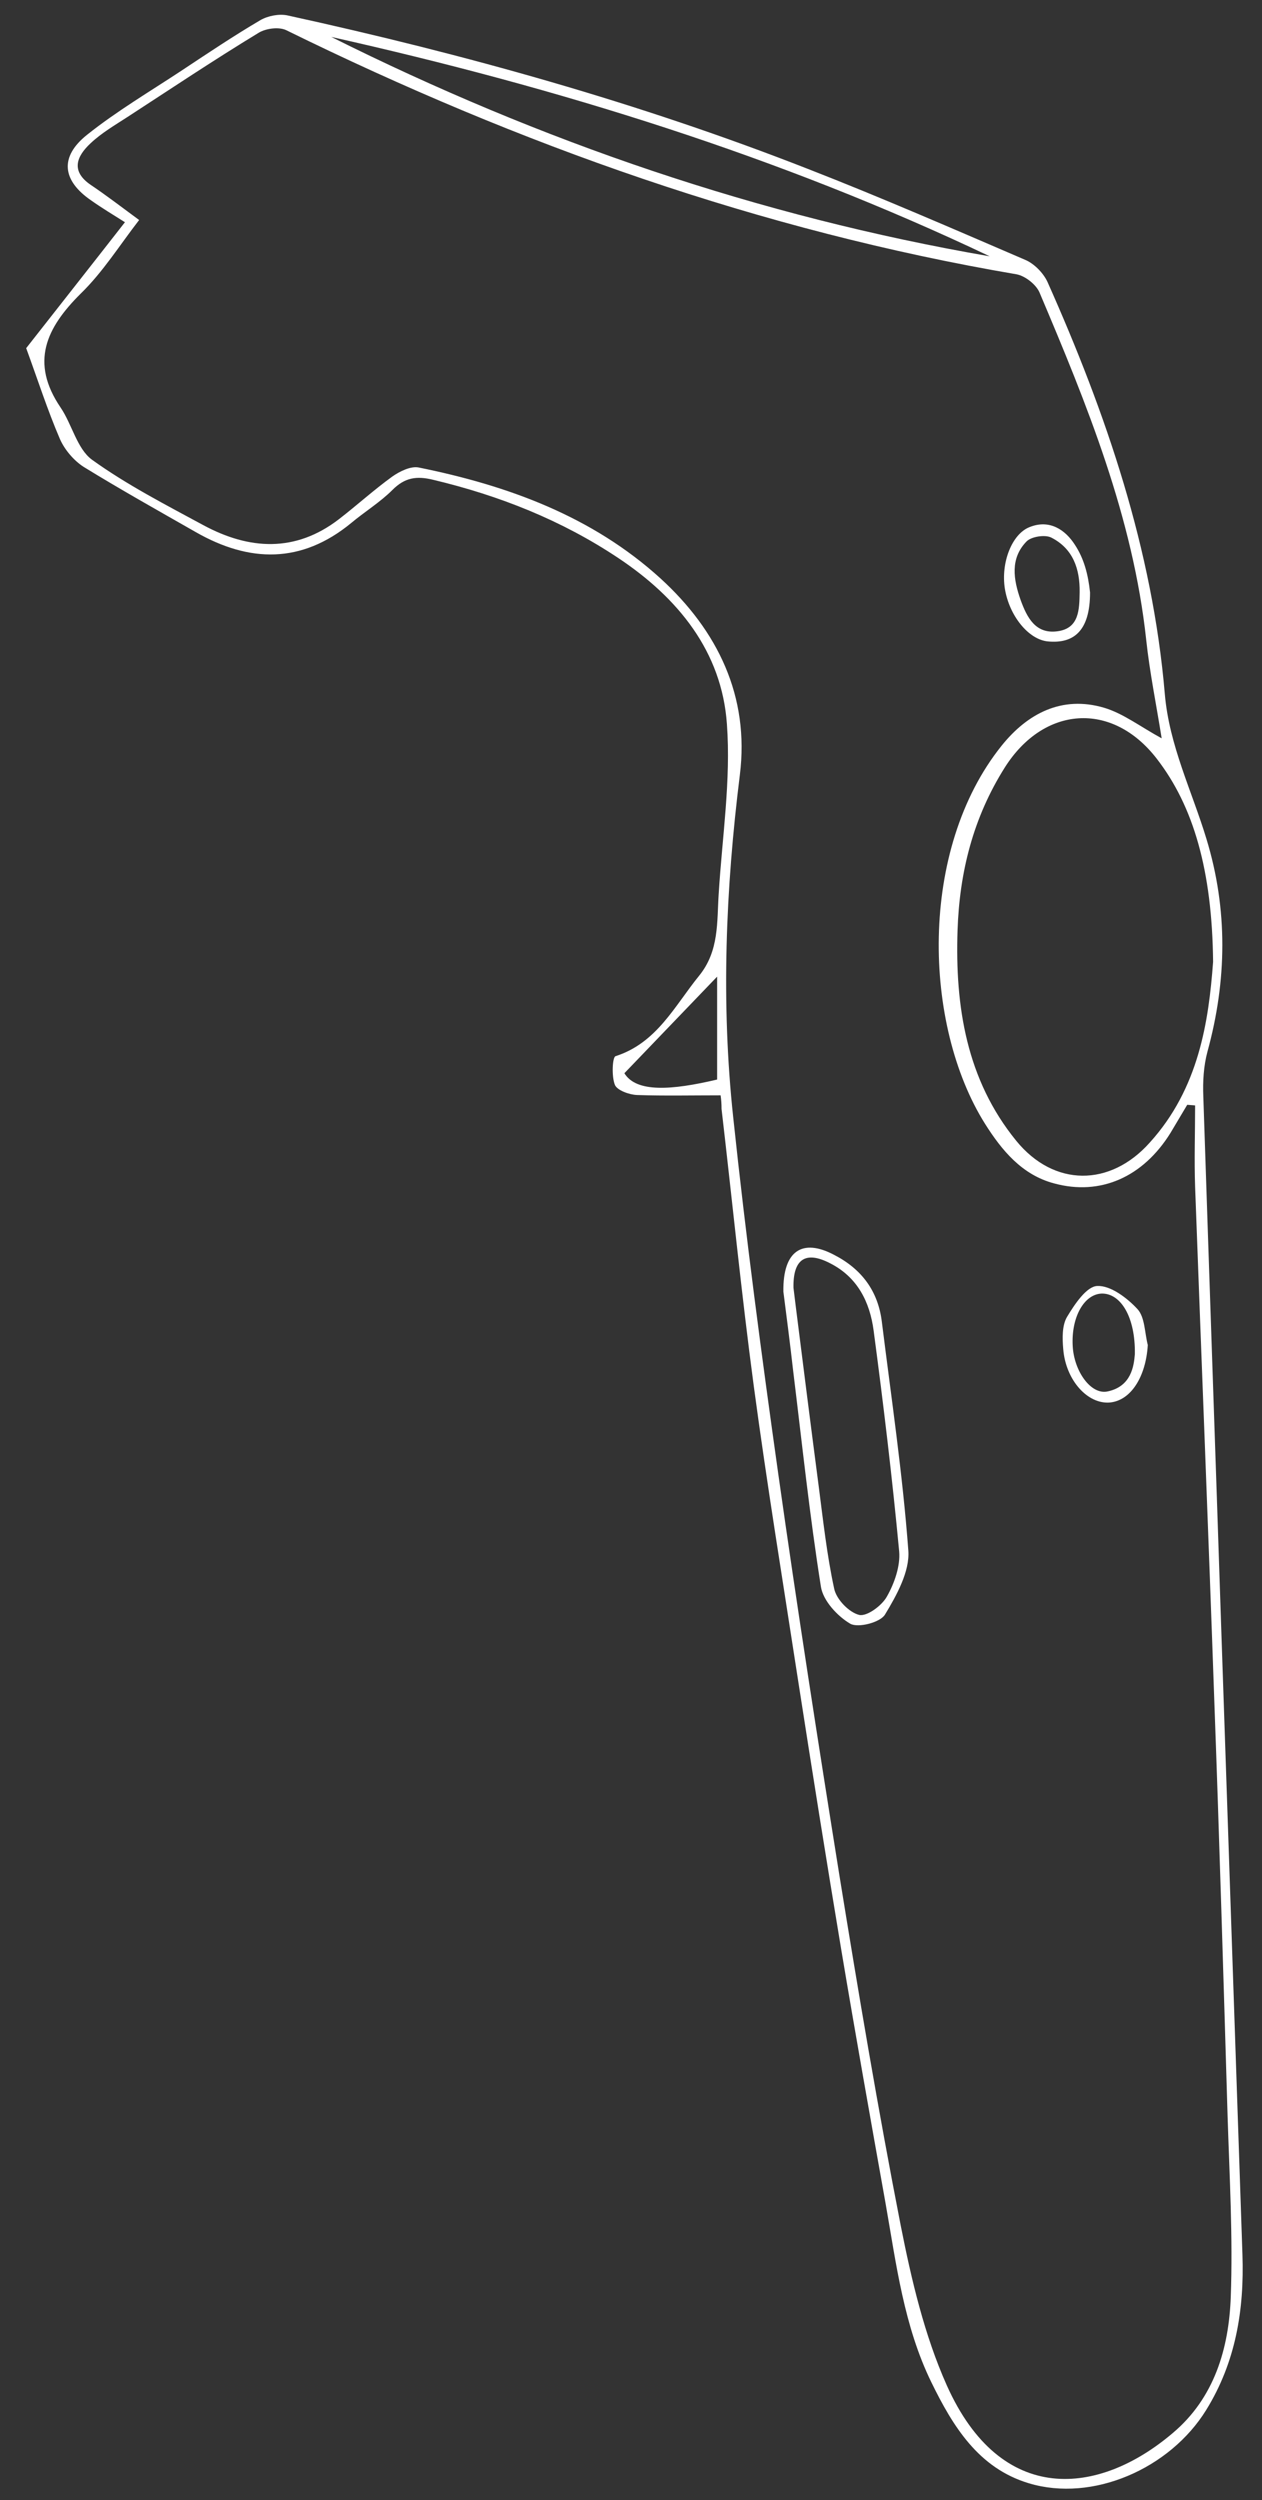 <?xml version="1.0" encoding="utf-8"?>
<!-- Generator: Adobe Illustrator 22.0.0, SVG Export Plug-In . SVG Version: 6.00 Build 0)  -->
<svg version="1.1" id="Layer_1" xmlns="http://www.w3.org/2000/svg" xmlns:xlink="http://www.w3.org/1999/xlink" x="0px" y="0px"
	 viewBox="0 0 400 792" style="enable-background:new 0 0 400 792;" xml:space="preserve">
<rect x="0" y="0" width="400" height="792" fill="#333333" stroke="none"/>
<style type="text/css">
	.st0{fill:#FFFFFF;}
</style>
<path class="st0" d="M228.4,347c-9.1,0-17.8,0.2-26.5-0.1c-2.5-0.1-6.3-1.5-7-3.2c-1.1-2.7-0.8-8.8,0.2-9.1
	c13.1-4.2,18.7-15.9,26.5-25.5c6.4-7.9,5.6-17,6.2-26c1.1-17.9,3.9-35.9,2.6-53.7c-1.6-23-15.5-40-34.4-52.6
	c-18-12-37.7-19.8-58.7-24.8c-5.3-1.3-9-0.7-12.9,3.2c-3.9,3.9-8.8,6.9-13.1,10.5c-15.7,12.9-32.2,12.6-49.2,2.9
	c-11.9-6.8-23.9-13.5-35.6-20.7c-3.1-2-6-5.4-7.5-8.8c-4-9.3-7.1-19-10.7-28.8c10.1-12.9,20.3-25.8,31.3-39.9
	c-3.8-2.4-7.3-4.5-10.7-6.9c-9.2-6.3-10.1-13.8-1.3-20.8c9.4-7.5,19.9-13.7,29.9-20.3c8.3-5.5,16.5-11,25-16c2.4-1.4,6-2.1,8.7-1.5
	c56.2,12.3,111.5,27.7,165.1,48.7c23.1,9,45.8,18.9,68.6,28.7c2.9,1.2,5.8,4.2,7.1,7c18.6,41.7,33.3,84.7,37.2,130.6
	c1.4,16.3,8.6,30.7,13.2,45.9c6.8,22.3,6.5,44.8,0.3,67.4c-1.2,4.5-1.5,9.4-1.3,14.2c1.9,57.4,3.9,114.7,5.8,172.1
	c2.2,64.9,4.4,129.8,6.6,194.7c0.6,17.5-2.1,34.1-11.5,49.3c-11.5,18.6-36,29.3-56.2,23.2c-16-4.8-24.1-18.1-30.9-32
	c-8.7-17.8-11.1-37.3-14.5-56.6c-4.8-26.9-9.6-53.8-14.1-80.7c-4.7-28.2-9.2-56.5-13.6-84.8c-4.8-31.2-9.9-62.3-14.1-93.6
	c-3.9-29.2-6.8-58.5-10.2-87.7C228.7,349.6,228.6,348.4,228.4,347z M44.1,69.7c-6.2,8-11.5,16.5-18.5,23.3
	c-11,10.9-16.1,21.8-6.4,36.1c3.6,5.3,5.2,13,9.9,16.5c11.1,8,23.4,14.3,35.4,20.8c14.5,7.8,29.1,8.7,42.9-1.9
	c5.7-4.4,11.1-9.3,16.9-13.5c2.4-1.7,5.9-3.4,8.4-2.9c28.2,5.7,54.9,15.4,76.6,35.1c18.2,16.6,28.3,37.4,25.2,62.3
	c-4.5,36.1-6,72.3-2.1,108.5c4,37.8,9,75.5,14.3,113.1c6,42.5,12.6,84.9,19.4,127.3c6,37,12.2,73.9,19.4,110.7
	c3.4,17.2,7.5,34.7,14.6,50.6c17.2,38.4,48.2,35,71.6,15.1c13.2-11.1,17.8-26.8,18.4-43.1c0.7-19-0.4-38.1-1-57.1
	c-1.3-43.8-2.6-87.5-4.2-131.3c-1.9-54.4-4.1-108.8-6.1-163.3c-0.3-8.6,0-17.2,0-25.8c-0.8-0.1-1.6-0.1-2.5-0.2
	c-1.8,3-3.5,5.9-5.3,8.9c-8.7,14-22.2,20-36.9,16c-10.2-2.7-16.6-10.5-21.9-18.9c-19.6-31.2-21.2-86.8,5.3-119.8
	c8.2-10.2,19.1-15.9,32.4-12c6.1,1.8,11.5,6,18.3,9.7c-1.7-10.7-3.8-20.9-4.9-31.2c-4.2-38.9-18.8-74.6-33.8-110
	c-1.1-2.6-4.6-5.3-7.3-5.8C241.2,73.1,164.5,45.8,90.8,9.6c-2.4-1.2-6.7-0.6-9,0.9C67.8,19,54.2,28.1,40.5,37
	c-4,2.6-8.3,5.1-11.8,8.4c-4.4,4.1-6.4,8.8,0.1,13.2C33.7,61.9,38.4,65.5,44.1,69.7z M384.5,304.7c-0.3-28.9-6.2-49.3-17.9-64.4
	c-14.2-18.3-35.8-16.6-48.1,2.8c-10.1,16-14.4,33.3-15,51.7c-0.8,24,2.8,47.2,18.6,66.6c12,14.7,29.8,14.6,42.3,0.6
	C380,344.8,383.1,323.6,384.5,304.7z M105,11.7c66.3,33.1,135.6,56.9,208.7,69.5C247,49.5,176.9,27.8,105,11.7z M227.3,309.4
	c-10.3,10.7-19.7,20.5-29.4,30.6c3.8,6.2,15,5.4,29.4,2C227.3,331.3,227.3,320.7,227.3,309.4z"/>
<path class="st0" d="M248.3,409.2c-0.2-13.1,6.1-16.9,16-11.7c8.8,4.5,14,11.5,15.2,21.2c3,24.1,6.6,48.3,8.4,72.5
	c0.5,6.6-3.7,14.2-7.4,20.3c-1.5,2.5-8.5,4.3-11,2.9c-4.1-2.4-8.6-7.3-9.3-11.7c-3.6-22.7-6-45.6-8.8-68.4
	C250.4,425.4,249.2,416.3,248.3,409.2z M251.5,408c0.2,1.4,0.4,3.5,0.7,5.7c2.4,19.1,4.8,38.1,7.3,57.2c1.4,10.8,2.6,21.8,4.9,32.4
	c0.7,3.4,4.7,7.5,7.9,8.3c2.4,0.6,7.2-2.9,8.8-5.8c2.4-4.2,4.3-9.7,3.9-14.3c-2.2-23.4-5-46.7-8.1-70c-1.2-9-5.1-16.9-13.8-21.3
	C255.4,396.2,251.3,398.8,251.5,408z"/>
<path class="st0" d="M363.8,426.1c-0.6,10-5.3,17.5-11.9,18.2c-7.1,0.7-14.1-7-14.9-16.9c-0.3-3.4-0.4-7.5,1.2-10.2
	c2.4-4,6.2-9.7,9.6-9.8c4.2-0.2,9.5,3.8,12.8,7.4C362.9,417.4,362.8,422.2,363.8,426.1z M359.7,429c0.2-11.8-4.5-19.3-10.5-19.2
	c-5.6,0.2-9.7,7.5-9.2,16.6c0.4,8,5.8,15.6,11.1,14.4C358.6,439.2,359.4,432.7,359.7,429z"/>
<path class="st0" d="M345.5,187.7c0,12.1-5.1,16.3-13.4,15.5c-6.1-0.6-12.2-8.1-13.6-16.7c-1.3-8.2,2.2-17.3,7.8-19.5
	c6.4-2.6,11.4,0.9,14.4,5.6C343.6,177,344.9,182,345.5,187.7z M342.2,187.6c0.1-7.4-2.1-13.8-9-17.3c-2-1-6.3-0.3-7.8,1.2
	c-5.3,5.4-4.2,12.1-1.9,18.6c2,5.5,4.7,10.8,11.6,9.9C342.1,199.1,342.1,193.1,342.2,187.6z"/>
</svg>
